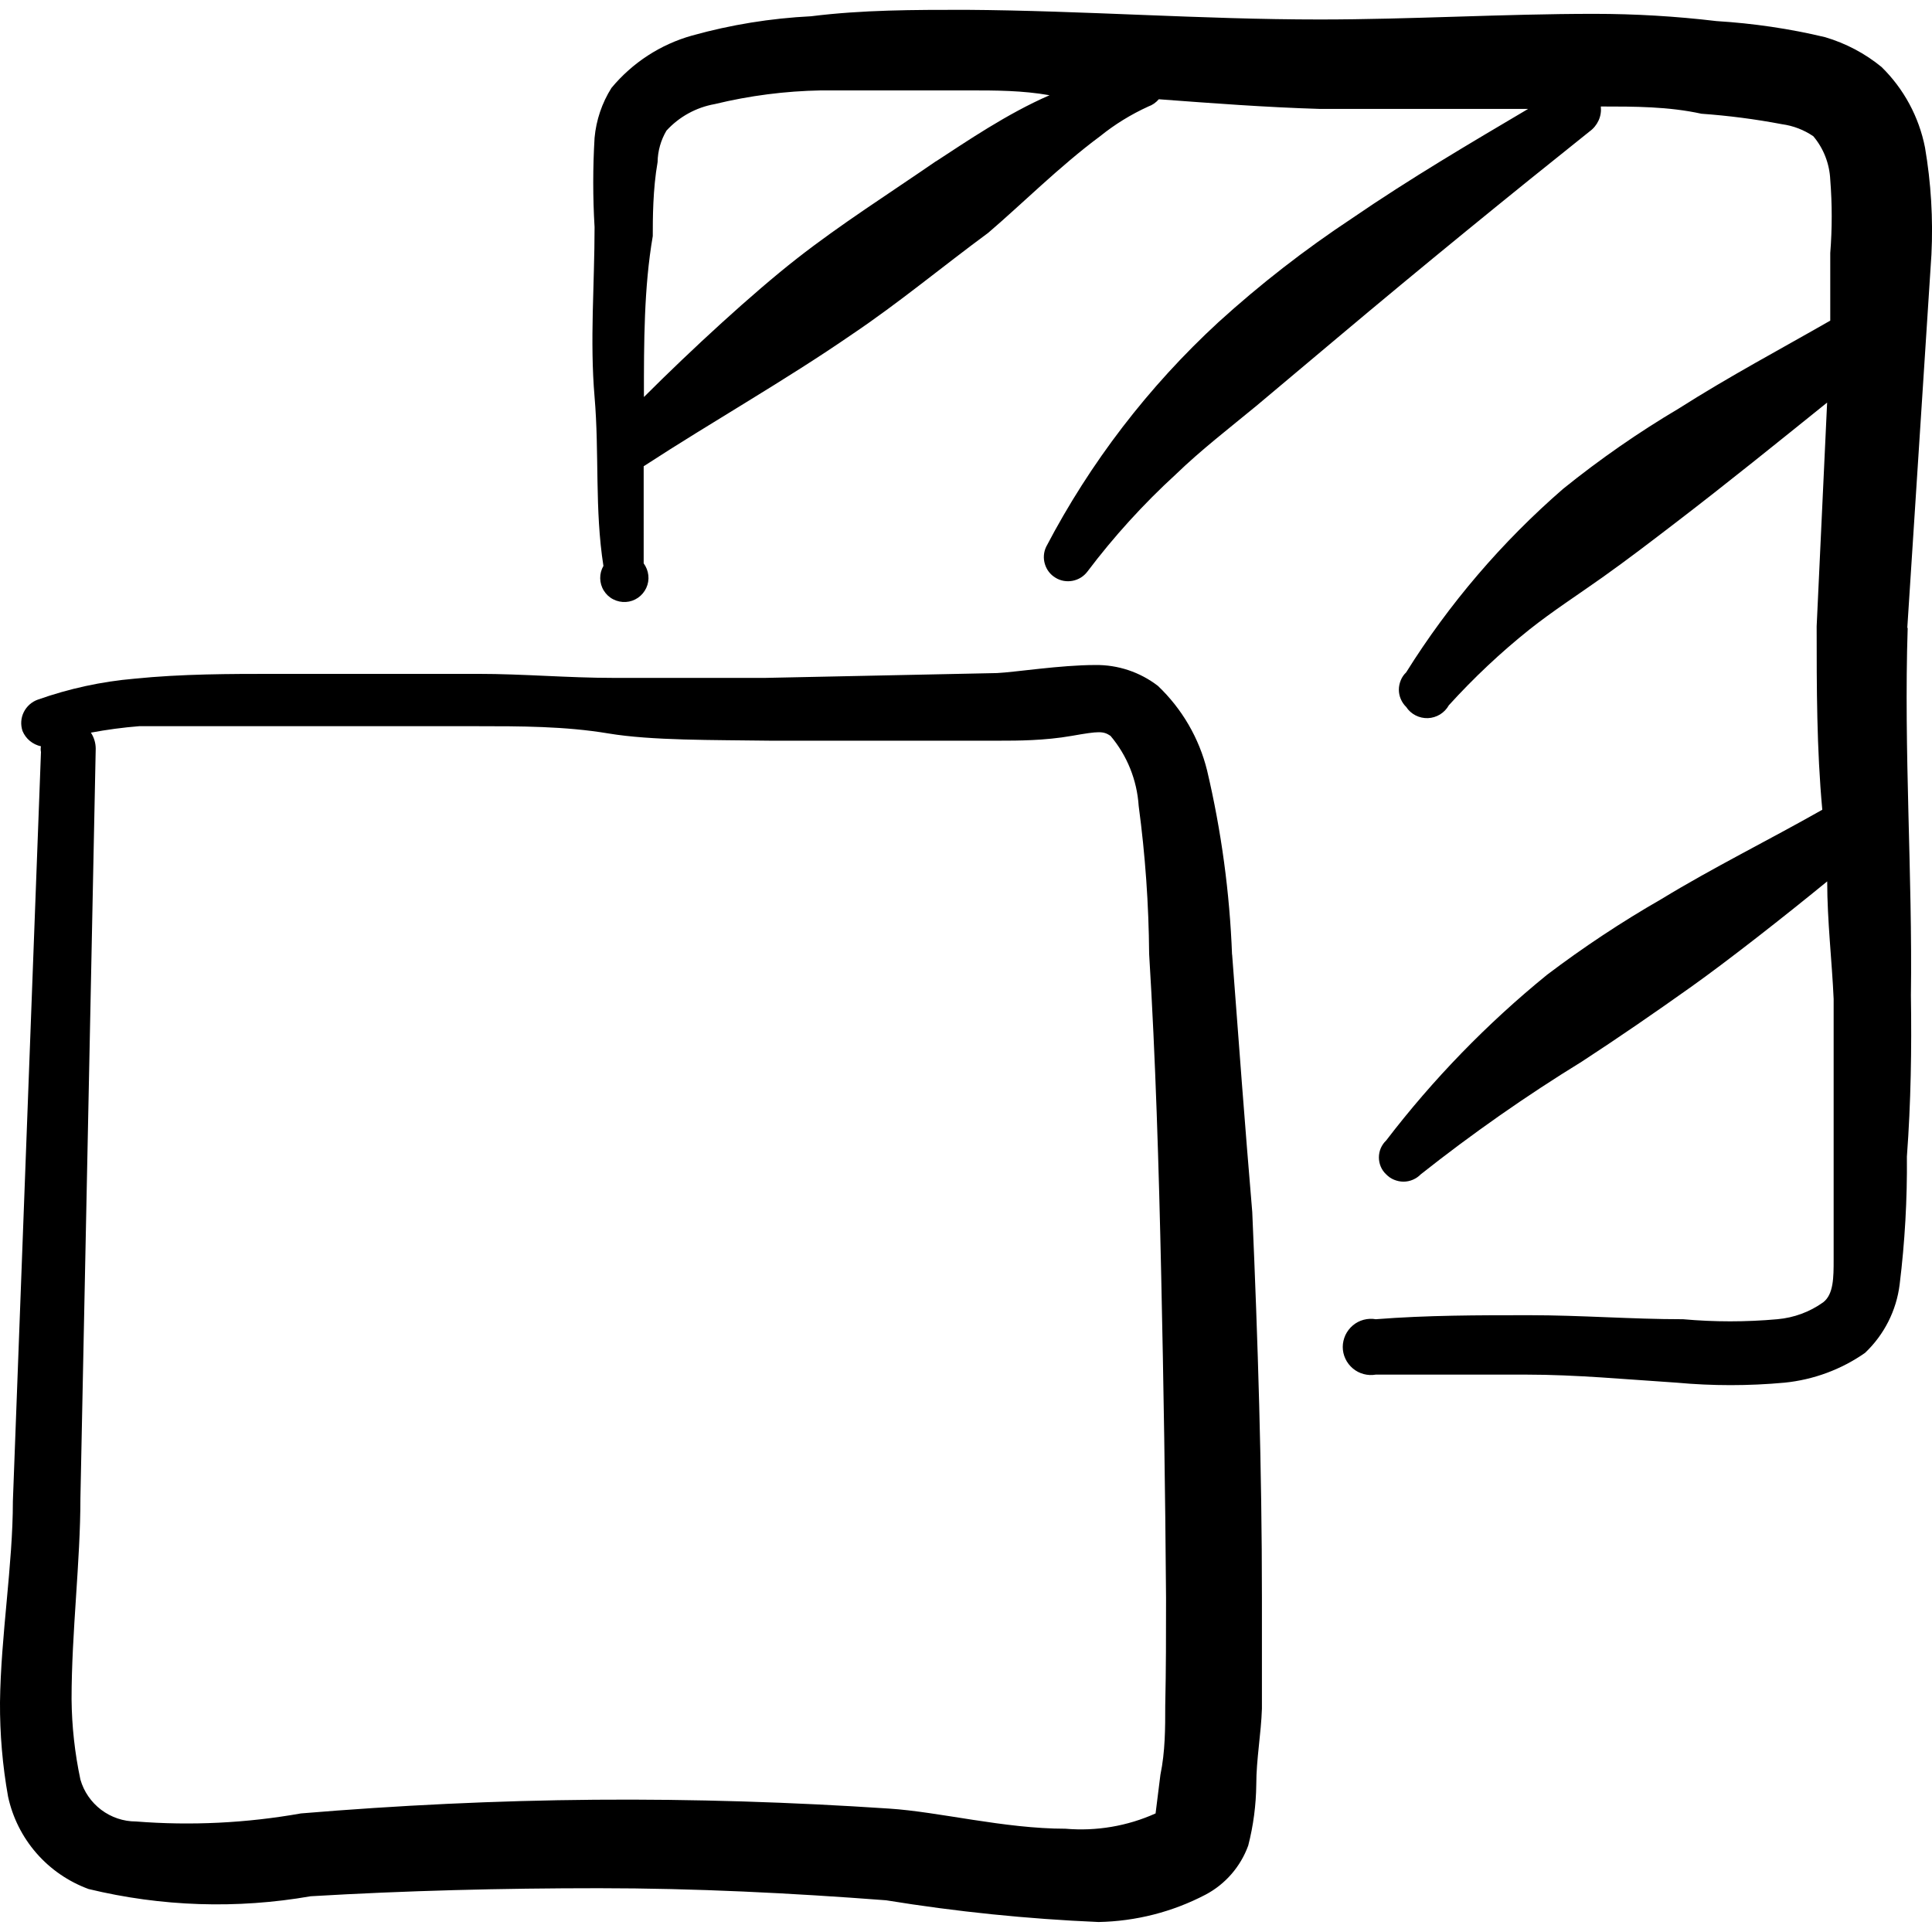 <svg xmlns="http://www.w3.org/2000/svg" fill="none" viewBox="0 0 24 24" id="Layers-Bring-Backward--Streamline-Freehand">
  <desc>
    Layers Bring Backward Streamline Icon: https://streamlinehq.com
  </desc>
  <path fill="#000000" d="M15.305 11.86c-0.029 -0.771 -0.133 -1.538 -0.31 -2.289 -0.099 -0.401 -0.311 -0.765 -0.61 -1.05 -0.223 -0.172 -0.498 -0.264 -0.78 -0.26 -0.43 0 -1 0.09 -1.22 0.1l-2.879 0.06H7.618c-0.56 0 -1.12 -0.05 -1.679 -0.05H3.429c-0.57 0 -1.17 0 -1.759 0.06 -0.409 0.035 -0.812 0.123 -1.2 0.26 -0.076 0.027 -0.139 0.083 -0.175 0.156 -0.036 0.073 -0.041 0.157 -0.015 0.234 0.02 0.048 0.051 0.09 0.091 0.123 0.04 0.033 0.088 0.056 0.138 0.067 -0.005 0.023 -0.005 0.047 0 0.07L0.16 18.648c0 0.79 -0.15 1.669 -0.16 2.499 -0.002 0.392 0.031 0.784 0.1 1.17 0.056 0.26 0.177 0.502 0.352 0.703 0.175 0.201 0.398 0.354 0.648 0.446 0.904 0.219 1.843 0.25 2.759 0.09 1.18 -0.07 2.379 -0.1 3.579 -0.1s2.389 0.06 3.569 0.15c0.874 0.142 1.755 0.232 2.639 0.27 0.464 -0.009 0.919 -0.125 1.33 -0.34 0.246 -0.13 0.435 -0.348 0.53 -0.61 0.064 -0.248 0.097 -0.503 0.1 -0.76 0 -0.31 0.06 -0.63 0.07 -0.94v-1.39c0 -1.579 -0.05 -3.179 -0.12 -4.779 -0.09 -1.06 -0.17 -2.139 -0.25 -3.199Zm-0.83 9.327c0 0.28 0 0.57 -0.06 0.86l-0.06 0.48c-0.351 0.158 -0.736 0.223 -1.12 0.19 -0.76 0 -1.569 -0.21 -2.189 -0.25 -1.2 -0.08 -2.429 -0.12 -3.659 -0.11 -1.23 0.01 -2.449 0.07 -3.649 0.17 -0.676 0.12 -1.365 0.154 -2.049 0.1 -0.156 -0 -0.307 -0.051 -0.432 -0.145 -0.124 -0.094 -0.215 -0.225 -0.258 -0.375 -0.07 -0.329 -0.107 -0.664 -0.11 -1 0 -0.83 0.11 -1.709 0.11 -2.499l0.19 -9.307c0 -0.071 -0.021 -0.141 -0.06 -0.2 0.198 -0.037 0.399 -0.064 0.6 -0.08h4.189c0.55 0 1.1 0 1.639 0.09 0.54 0.09 1.3 0.08 1.999 0.09h2.879c0.19 0 0.54 0 0.88 -0.06s0.39 -0.06 0.48 0c0.207 0.245 0.329 0.55 0.35 0.87 0.082 0.61 0.125 1.224 0.13 1.839 0.08 1.3 0.12 2.629 0.15 3.999 0.03 1.369 0.05 2.659 0.06 3.999 0 0.45 0 0.89 -0.01 1.34Z" stroke-width="1"></path>
  <path fill="#000000" d="m23.693 7.801 0.3 -4.639c0.022 -0.445 -0.005 -0.891 -0.08 -1.33 -0.075 -0.38 -0.263 -0.729 -0.54 -1 -0.206 -0.169 -0.444 -0.294 -0.7 -0.37 -0.443 -0.106 -0.895 -0.172 -1.35 -0.2 -0.504 -0.06 -1.012 -0.09 -1.52 -0.09 -1.13 0 -2.279 0.07 -3.409 0.07 -1.47 0 -2.919 -0.11 -4.399 -0.12 -0.64 0 -1.28 0 -1.919 0.08 -0.501 0.025 -0.997 0.105 -1.48 0.24 -0.392 0.11 -0.74 0.337 -1 0.65 -0.118 0.187 -0.19 0.4 -0.21 0.62 -0.022 0.37 -0.022 0.74 0 1.11 0 0.71 -0.06 1.41 0 2.109 0.06 0.7 0 1.4 0.11 2.099 -0.027 0.047 -0.041 0.1 -0.04 0.154 0.001 0.054 0.016 0.107 0.045 0.153 0.028 0.046 0.069 0.084 0.117 0.108 0.048 0.025 0.102 0.036 0.156 0.033 0.054 -0.003 0.106 -0.021 0.151 -0.052 0.045 -0.031 0.08 -0.073 0.103 -0.122 0.023 -0.049 0.032 -0.104 0.026 -0.157 -0.006 -0.054 -0.026 -0.105 -0.058 -0.149V5.792c0.86 -0.56 1.749 -1.06 2.589 -1.639 0.58 -0.39 1.12 -0.84 1.69 -1.26 0.4 -0.34 0.89 -0.83 1.39 -1.2 0.183 -0.148 0.385 -0.272 0.6 -0.37 0.051 -0.018 0.095 -0.049 0.13 -0.09 0.67 0.05 1.33 0.1 1.999 0.12h2.589c-0.71 0.42 -1.46 0.86 -2.189 1.36 -0.585 0.387 -1.14 0.818 -1.659 1.29 -0.868 0.8 -1.592 1.743 -2.139 2.789 -0.032 0.067 -0.038 0.143 -0.016 0.215 0.021 0.071 0.068 0.132 0.132 0.17 0.063 0.039 0.139 0.052 0.212 0.038 0.073 -0.014 0.138 -0.054 0.183 -0.113 0.329 -0.436 0.697 -0.841 1.1 -1.21 0.31 -0.3 0.66 -0.57 1 -0.85l1 -0.84c1.07 -0.9 2.149 -1.779 3.139 -2.569 0.049 -0.035 0.087 -0.082 0.112 -0.136 0.025 -0.054 0.034 -0.114 0.028 -0.174 0.42 0 0.84 0 1.25 0.09 0.336 0.024 0.669 0.067 1 0.13 0.14 0.019 0.273 0.07 0.39 0.15 0.128 0.152 0.201 0.342 0.21 0.54 0.024 0.303 0.024 0.607 0 0.91v0.84c-0.61 0.35 -1.25 0.69 -1.879 1.09 -0.503 0.298 -0.984 0.632 -1.44 1 -0.759 0.659 -1.416 1.427 -1.949 2.279 -0.029 0.028 -0.052 0.061 -0.067 0.098 -0.015 0.037 -0.024 0.077 -0.024 0.117 0 0.04 0.008 0.08 0.024 0.117 0.016 0.037 0.038 0.07 0.067 0.098 0.029 0.045 0.07 0.081 0.117 0.105 0.047 0.024 0.1 0.036 0.153 0.034 0.053 -0.002 0.105 -0.018 0.151 -0.046 0.045 -0.028 0.083 -0.067 0.109 -0.114 0.308 -0.339 0.642 -0.654 1 -0.94 0.29 -0.23 0.6 -0.43 0.91 -0.65 0.31 -0.22 0.61 -0.45 0.91 -0.68 0.64 -0.49 1.27 -1 1.879 -1.49l-0.13 2.779c0 0.76 0 1.52 0.07 2.279 -0.67 0.38 -1.36 0.72 -1.999 1.11 -0.493 0.283 -0.967 0.597 -1.42 0.94 -0.745 0.606 -1.416 1.297 -1.999 2.059 -0.029 0.027 -0.051 0.06 -0.067 0.096 -0.015 0.036 -0.023 0.075 -0.023 0.114s0.008 0.078 0.023 0.114c0.015 0.036 0.038 0.069 0.067 0.096 0.028 0.029 0.061 0.052 0.098 0.067 0.037 0.015 0.077 0.024 0.117 0.024s0.08 -0.008 0.117 -0.024c0.037 -0.016 0.07 -0.038 0.098 -0.067 0.638 -0.505 1.306 -0.973 1.999 -1.399 0.46 -0.3 0.91 -0.61 1.36 -0.93 0.45 -0.32 1.14 -0.86 1.69 -1.31 0 0.49 0.06 1 0.08 1.46v3.239c0 0.22 0 0.43 -0.13 0.53 -0.168 0.12 -0.364 0.192 -0.57 0.21 -0.389 0.035 -0.78 0.035 -1.17 0 -0.64 0 -1.27 -0.05 -1.909 -0.05 -0.64 0 -1.27 0 -1.909 0.05 -0.05 -0.009 -0.102 -0.006 -0.151 0.007 -0.049 0.013 -0.095 0.037 -0.134 0.07 -0.039 0.033 -0.07 0.074 -0.092 0.12 -0.021 0.046 -0.033 0.097 -0.033 0.147 0 0.051 0.011 0.101 0.033 0.147 0.021 0.046 0.053 0.087 0.092 0.12 0.039 0.033 0.085 0.057 0.134 0.07 0.049 0.013 0.101 0.016 0.151 0.007h1.869c0.62 0 1.25 0.06 1.869 0.1 0.446 0.041 0.894 0.041 1.34 0 0.359 -0.036 0.704 -0.163 1 -0.37 0.237 -0.225 0.39 -0.525 0.43 -0.85 0.065 -0.527 0.095 -1.058 0.09 -1.589 0.05 -0.67 0.06 -1.34 0.05 -1.999 0.02 -1.51 -0.09 -3.039 -0.04 -4.569Zm-12.066 -5.798c-0.58 0.4 -1.18 0.78 -1.729 1.21 -0.55 0.43 -1.31 1.13 -1.899 1.719 0 -0.68 0 -1.36 0.11 -1.999 0 -0.21 0 -0.58 0.06 -0.92 0.002 -0.137 0.04 -0.272 0.11 -0.39 0.158 -0.173 0.369 -0.289 0.6 -0.33 0.432 -0.105 0.875 -0.162 1.32 -0.17h1.839c0.33 0 0.66 0 1 0.06 -0.53 0.23 -1.04 0.58 -1.409 0.82Z" stroke-width="1"></path>
</svg>
